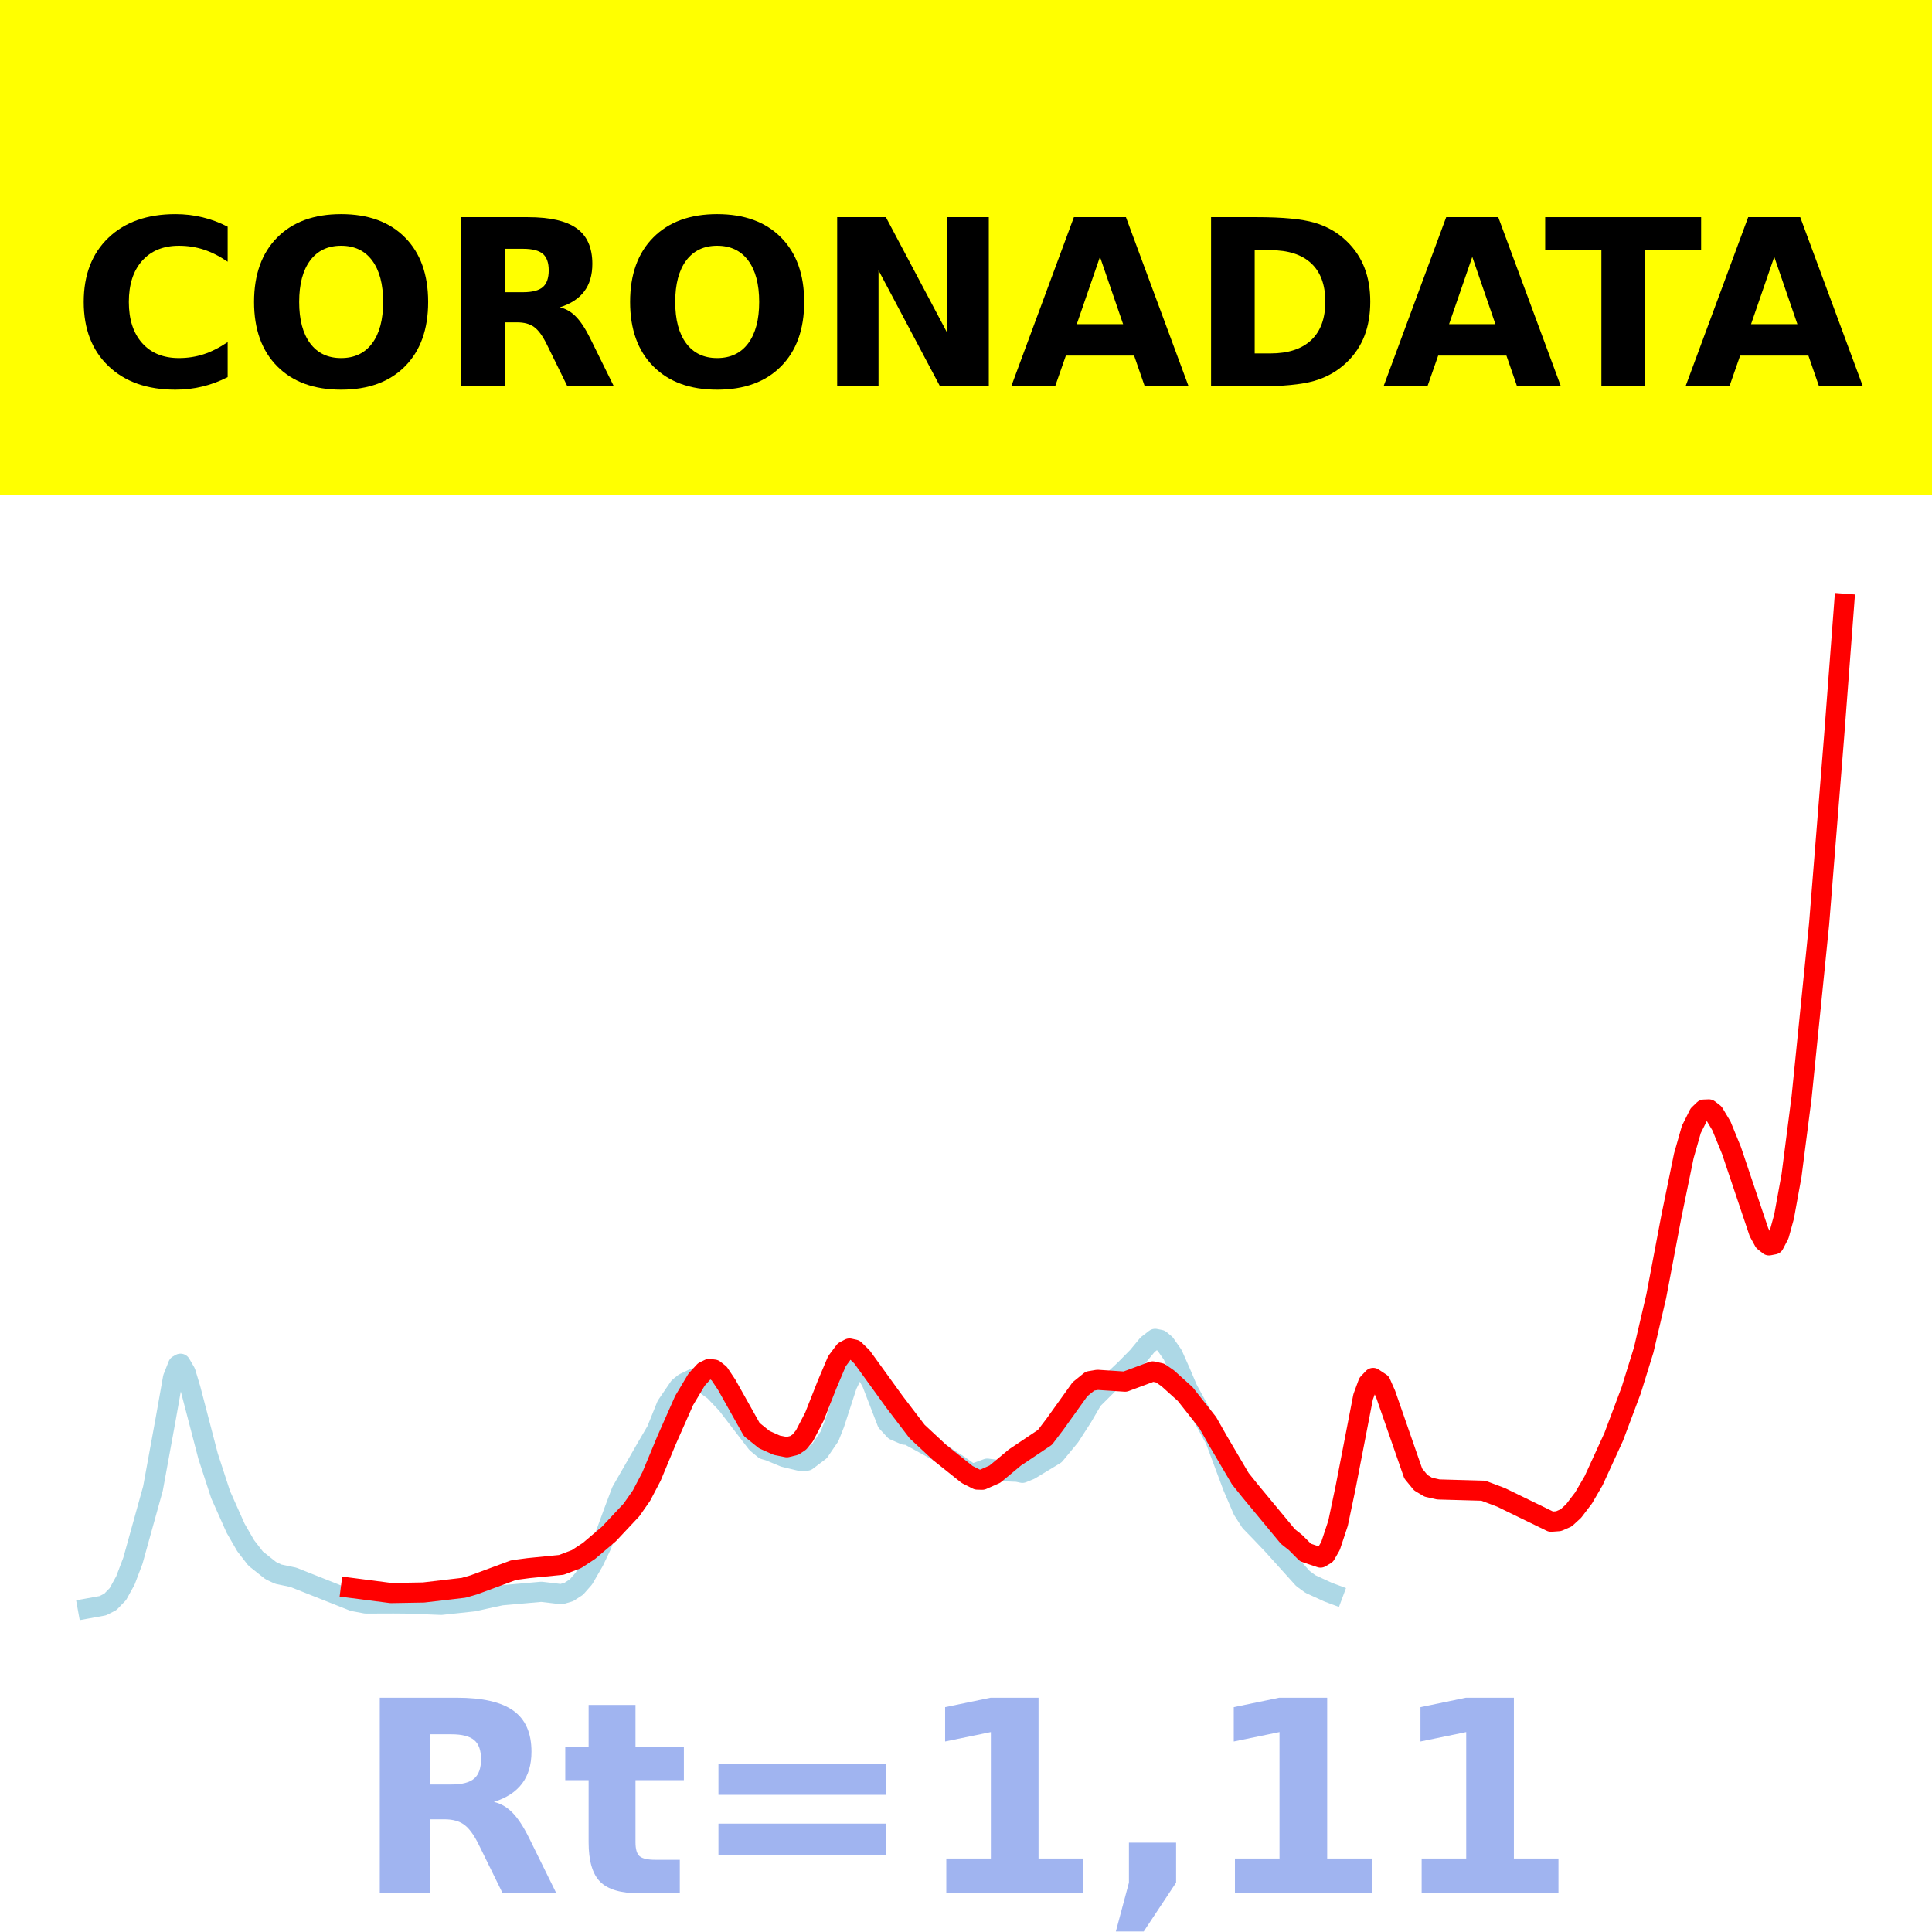 <?xml version="1.0" encoding="utf-8" standalone="no"?>
<!DOCTYPE svg PUBLIC "-//W3C//DTD SVG 1.1//EN"
  "http://www.w3.org/Graphics/SVG/1.1/DTD/svg11.dtd">
<!-- Created with matplotlib (https://matplotlib.org/) -->
<svg height="144pt" version="1.1" viewBox="0 0 144 144" width="144pt" xmlns="http://www.w3.org/2000/svg" xmlns:xlink="http://www.w3.org/1999/xlink">
 <defs>
  <style type="text/css">*{stroke-linecap:butt;stroke-linejoin:round;}</style>
 </defs>
 <g id="figure_1">
  <g id="patch_1">
   <path d="M 0 144 
L 144 144 
L 144 0 
L 0 0 
z
" style="fill:#ffffff;"/>
  </g>
  <g id="axes_1">
   <g id="patch_2">
    <path d="M 0 144 
L 144 144 
L 144 0 
L 0 0 
z
" style="fill:#ffffff;"/>
   </g>
   <g id="line2d_1">
    <path clip-path="url(#p57250550b7)" d="M 6.545 119.883 
L 7.666 119.679 
L 8.226 119.392 
L 8.786 118.814 
L 9.347 117.798 
L 9.907 116.322 
L 11.401 110.946 
L 12.335 105.845 
L 12.895 102.695 
L 13.268 101.751 
L 13.455 101.645 
L 13.829 102.286 
L 14.202 103.525 
L 15.509 108.533 
L 16.443 111.398 
L 17.563 113.909 
L 18.31 115.205 
L 19.057 116.17 
L 20.178 117.06 
L 20.738 117.327 
L 21.859 117.562 
L 26.341 119.341 
L 27.274 119.516 
L 29.328 119.509 
L 30.449 119.519 
L 32.877 119.617 
L 35.304 119.357 
L 36.798 119.024 
L 37.359 118.907 
L 40.347 118.642 
L 41.84 118.819 
L 42.401 118.654 
L 42.961 118.29 
L 43.521 117.653 
L 44.268 116.359 
L 44.828 115.186 
L 45.762 112.635 
L 46.322 111.149 
L 48.19 107.895 
L 48.937 106.616 
L 49.684 104.761 
L 50.618 103.392 
L 50.991 103.092 
L 51.738 102.733 
L 52.485 103.127 
L 53.232 103.666 
L 54.166 104.65 
L 56.407 107.568 
L 56.967 108.028 
L 57.34 108.137 
L 58.461 108.601 
L 59.581 108.871 
L 60.142 108.868 
L 61.075 108.163 
L 61.822 107.067 
L 62.196 106.119 
L 63.13 103.244 
L 63.69 102.097 
L 64.063 101.849 
L 64.437 102.049 
L 64.997 103.096 
L 66.117 106.003 
L 66.678 106.612 
L 67.425 106.935 
L 67.611 106.908 
L 69.852 108.138 
L 70.599 108.643 
L 71.533 109.251 
L 72.28 109.777 
L 72.654 109.805 
L 73.587 109.462 
L 75.268 109.675 
L 75.828 109.698 
L 76.202 109.777 
L 76.762 109.548 
L 78.629 108.418 
L 79.75 107.062 
L 80.684 105.612 
L 81.431 104.327 
L 82.738 103.026 
L 83.111 102.774 
L 83.858 102.07 
L 84.792 101.123 
L 85.539 100.221 
L 86.099 99.79 
L 86.473 99.864 
L 86.846 100.176 
L 87.407 100.978 
L 87.967 102.238 
L 88.527 103.554 
L 89.274 104.919 
L 90.581 107.307 
L 91.888 110.808 
L 92.635 112.549 
L 93.196 113.423 
L 93.943 114.191 
L 94.876 115.172 
L 97.117 117.659 
L 97.678 118.067 
L 98.985 118.667 
L 99.358 118.806 
L 99.358 118.806 
" style="fill:none;stroke:#add8e6;stroke-linecap:square;stroke-width:1.5;"/>
   </g>
   <g id="line2d_2">
    <path clip-path="url(#p57250550b7)" d="M 26.154 118.35 
L 29.142 118.736 
L 31.569 118.694 
L 34.557 118.344 
L 35.304 118.129 
L 38.292 117.024 
L 39.413 116.876 
L 41.84 116.636 
L 42.961 116.21 
L 43.895 115.599 
L 45.389 114.329 
L 47.069 112.538 
L 47.816 111.467 
L 48.563 110.04 
L 49.684 107.342 
L 50.991 104.388 
L 51.925 102.825 
L 52.485 102.215 
L 52.859 102.035 
L 53.232 102.084 
L 53.605 102.377 
L 54.166 103.219 
L 56.033 106.55 
L 56.967 107.302 
L 57.901 107.72 
L 58.648 107.868 
L 59.208 107.73 
L 59.581 107.479 
L 59.955 107.028 
L 60.702 105.587 
L 61.636 103.22 
L 62.383 101.455 
L 62.943 100.707 
L 63.316 100.511 
L 63.69 100.594 
L 64.25 101.142 
L 66.678 104.498 
L 68.358 106.701 
L 70.039 108.265 
L 72.093 109.904 
L 72.84 110.281 
L 73.214 110.29 
L 74.148 109.877 
L 74.708 109.416 
L 75.642 108.635 
L 77.883 107.134 
L 78.629 106.152 
L 80.497 103.544 
L 81.244 102.94 
L 81.804 102.846 
L 83.858 102.981 
L 85.913 102.218 
L 86.473 102.341 
L 87.033 102.728 
L 88.34 103.908 
L 90.021 106.038 
L 90.768 107.358 
L 92.449 110.216 
L 93.196 111.146 
L 95.997 114.526 
L 96.557 114.968 
L 97.304 115.715 
L 98.425 116.093 
L 98.798 115.872 
L 99.172 115.22 
L 99.732 113.531 
L 100.292 110.864 
L 101.599 104.115 
L 101.973 103.098 
L 102.346 102.704 
L 102.906 103.074 
L 103.28 103.919 
L 105.334 109.825 
L 105.894 110.509 
L 106.455 110.844 
L 107.202 111.014 
L 110.563 111.109 
L 111.87 111.602 
L 115.605 113.42 
L 116.165 113.379 
L 116.726 113.136 
L 117.286 112.625 
L 118.033 111.643 
L 118.78 110.359 
L 120.274 107.101 
L 121.581 103.621 
L 122.515 100.611 
L 123.449 96.606 
L 124.569 90.696 
L 125.503 86.148 
L 126.063 84.182 
L 126.623 83.063 
L 126.997 82.703 
L 127.37 82.688 
L 127.744 82.978 
L 128.304 83.912 
L 129.051 85.737 
L 131.105 91.844 
L 131.479 92.527 
L 131.852 92.824 
L 132.226 92.751 
L 132.599 92.038 
L 132.973 90.682 
L 133.533 87.602 
L 134.28 81.79 
L 135.587 68.86 
L 136.708 54.85 
L 137.455 45 
L 137.455 45 
" style="fill:none;stroke:#ff0000;stroke-linecap:square;stroke-width:1.5;"/>
   </g>
   <g id="patch_3">
    <path d="M 0 144 
L 0 0 
" style="fill:none;stroke:#ffffff;stroke-linecap:square;stroke-linejoin:miter;stroke-width:0.8;"/>
   </g>
   <g id="patch_4">
    <path d="M 144 144 
L 144 0 
" style="fill:none;stroke:#ffffff;stroke-linecap:square;stroke-linejoin:miter;stroke-width:0.8;"/>
   </g>
   <g id="patch_5">
    <path d="M 0 144 
L 144 144 
" style="fill:none;stroke:#ffffff;stroke-linecap:square;stroke-linejoin:miter;stroke-width:0.8;"/>
   </g>
   <g id="patch_6">
    <path d="M 0 0 
L 144 0 
" style="fill:none;stroke:#ffffff;stroke-linecap:square;stroke-linejoin:miter;stroke-width:0.8;"/>
   </g>
  </g>
  <g id="text_1">
   <g id="patch_7">
    <path d="M -64.848 36.368 
L 208.848 36.368 
L 208.848 -7.654 
L -64.848 -7.654 
z
" style="fill:#ffff00;stroke:#ffff00;stroke-linejoin:miter;"/>
   </g>
   <!--  -->
   <g transform="translate(72 9.45)scale(0.173 -0.173)"/>
   <!--            CORONADATA            -->
   <g transform="translate(-60.874 28.8)scale(0.173 -0.173)">
    <defs>
     <path id="DejaVuSans-Bold-32"/>
     <path d="M 67 4 
Q 61.812 1.312 56.203 -0.047 
Q 50.594 -1.422 44.484 -1.422 
Q 26.266 -1.422 15.625 8.766 
Q 4.984 18.953 4.984 36.375 
Q 4.984 53.859 15.625 64.031 
Q 26.266 74.219 44.484 74.219 
Q 50.594 74.219 56.203 72.844 
Q 61.812 71.484 67 68.797 
L 67 53.719 
Q 61.766 57.281 56.688 58.938 
Q 51.609 60.594 46 60.594 
Q 35.938 60.594 30.172 54.141 
Q 24.422 47.703 24.422 36.375 
Q 24.422 25.094 30.172 18.641 
Q 35.938 12.203 46 12.203 
Q 51.609 12.203 56.688 13.859 
Q 61.766 15.531 67 19.094 
z
" id="DejaVuSans-Bold-67"/>
     <path d="M 42.484 60.594 
Q 33.891 60.594 29.156 54.25 
Q 24.422 47.906 24.422 36.375 
Q 24.422 24.906 29.156 18.547 
Q 33.891 12.203 42.484 12.203 
Q 51.125 12.203 55.859 18.547 
Q 60.594 24.906 60.594 36.375 
Q 60.594 47.906 55.859 54.25 
Q 51.125 60.594 42.484 60.594 
z
M 42.484 74.219 
Q 60.062 74.219 70.016 64.156 
Q 79.984 54.109 79.984 36.375 
Q 79.984 18.703 70.016 8.641 
Q 60.062 -1.422 42.484 -1.422 
Q 24.953 -1.422 14.969 8.641 
Q 4.984 18.703 4.984 36.375 
Q 4.984 54.109 14.969 64.156 
Q 24.953 74.219 42.484 74.219 
z
" id="DejaVuSans-Bold-79"/>
     <path d="M 35.891 40.578 
Q 41.797 40.578 44.359 42.766 
Q 46.922 44.969 46.922 50 
Q 46.922 54.984 44.359 57.125 
Q 41.797 59.281 35.891 59.281 
L 27.984 59.281 
L 27.984 40.578 
z
M 27.984 27.594 
L 27.984 0 
L 9.188 0 
L 9.188 72.906 
L 37.891 72.906 
Q 52.297 72.906 59 68.062 
Q 65.719 63.234 65.719 52.781 
Q 65.719 45.562 62.219 40.922 
Q 58.734 36.281 51.703 34.078 
Q 55.562 33.203 58.609 30.094 
Q 61.672 27 64.797 20.703 
L 75 0 
L 54.984 0 
L 46.094 18.109 
Q 43.406 23.578 40.641 25.578 
Q 37.891 27.594 33.297 27.594 
z
" id="DejaVuSans-Bold-82"/>
     <path d="M 9.188 72.906 
L 30.172 72.906 
L 56.688 22.906 
L 56.688 72.906 
L 74.516 72.906 
L 74.516 0 
L 53.516 0 
L 27 50 
L 27 0 
L 9.188 0 
z
" id="DejaVuSans-Bold-78"/>
     <path d="M 53.422 13.281 
L 24.031 13.281 
L 19.391 0 
L 0.484 0 
L 27.484 72.906 
L 49.906 72.906 
L 76.906 0 
L 58.016 0 
z
M 28.719 26.812 
L 48.688 26.812 
L 38.719 55.812 
z
" id="DejaVuSans-Bold-65"/>
     <path d="M 27.984 58.688 
L 27.984 14.203 
L 34.719 14.203 
Q 46.234 14.203 52.312 19.922 
Q 58.406 25.641 58.406 36.531 
Q 58.406 47.359 52.344 53.016 
Q 46.297 58.688 34.719 58.688 
z
M 9.188 72.906 
L 29 72.906 
Q 45.609 72.906 53.734 70.531 
Q 61.859 68.172 67.672 62.5 
Q 72.797 57.562 75.281 51.109 
Q 77.781 44.672 77.781 36.531 
Q 77.781 28.266 75.281 21.797 
Q 72.797 15.328 67.672 10.406 
Q 61.812 4.734 53.609 2.359 
Q 45.406 0 29 0 
L 9.188 0 
z
" id="DejaVuSans-Bold-68"/>
     <path d="M 0.484 72.906 
L 67.672 72.906 
L 67.672 58.688 
L 43.5 58.688 
L 43.5 0 
L 24.703 0 
L 24.703 58.688 
L 0.484 58.688 
z
" id="DejaVuSans-Bold-84"/>
    </defs>
    <use xlink:href="#DejaVuSans-Bold-32"/>
    <use x="34.814" xlink:href="#DejaVuSans-Bold-32"/>
    <use x="69.629" xlink:href="#DejaVuSans-Bold-32"/>
    <use x="104.443" xlink:href="#DejaVuSans-Bold-32"/>
    <use x="139.258" xlink:href="#DejaVuSans-Bold-32"/>
    <use x="174.072" xlink:href="#DejaVuSans-Bold-32"/>
    <use x="208.887" xlink:href="#DejaVuSans-Bold-32"/>
    <use x="243.701" xlink:href="#DejaVuSans-Bold-32"/>
    <use x="278.516" xlink:href="#DejaVuSans-Bold-32"/>
    <use x="313.33" xlink:href="#DejaVuSans-Bold-32"/>
    <use x="348.145" xlink:href="#DejaVuSans-Bold-32"/>
    <use x="382.959" xlink:href="#DejaVuSans-Bold-67"/>
    <use x="456.348" xlink:href="#DejaVuSans-Bold-79"/>
    <use x="541.357" xlink:href="#DejaVuSans-Bold-82"/>
    <use x="618.359" xlink:href="#DejaVuSans-Bold-79"/>
    <use x="703.369" xlink:href="#DejaVuSans-Bold-78"/>
    <use x="787.061" xlink:href="#DejaVuSans-Bold-65"/>
    <use x="864.453" xlink:href="#DejaVuSans-Bold-68"/>
    <use x="947.461" xlink:href="#DejaVuSans-Bold-65"/>
    <use x="1017.104" xlink:href="#DejaVuSans-Bold-84"/>
    <use x="1077.566" xlink:href="#DejaVuSans-Bold-65"/>
    <use x="1154.959" xlink:href="#DejaVuSans-Bold-32"/>
    <use x="1189.773" xlink:href="#DejaVuSans-Bold-32"/>
    <use x="1224.588" xlink:href="#DejaVuSans-Bold-32"/>
    <use x="1259.402" xlink:href="#DejaVuSans-Bold-32"/>
    <use x="1294.217" xlink:href="#DejaVuSans-Bold-32"/>
    <use x="1329.031" xlink:href="#DejaVuSans-Bold-32"/>
    <use x="1363.846" xlink:href="#DejaVuSans-Bold-32"/>
    <use x="1398.66" xlink:href="#DejaVuSans-Bold-32"/>
    <use x="1433.475" xlink:href="#DejaVuSans-Bold-32"/>
    <use x="1468.289" xlink:href="#DejaVuSans-Bold-32"/>
    <use x="1503.104" xlink:href="#DejaVuSans-Bold-32"/>
   </g>
  </g>
  <g id="text_2">
   <!-- Rt=1,11 -->
   <g style="fill:#4169e1;opacity:0.5;" transform="translate(26.469 141.12)scale(0.2 -0.2)">
    <defs>
     <path d="M 27.484 70.219 
L 27.484 54.688 
L 45.516 54.688 
L 45.516 42.188 
L 27.484 42.188 
L 27.484 19 
Q 27.484 15.188 29 13.844 
Q 30.516 12.5 35.016 12.5 
L 44 12.5 
L 44 0 
L 29 0 
Q 18.656 0 14.328 4.312 
Q 10.016 8.641 10.016 19 
L 10.016 42.188 
L 1.312 42.188 
L 1.312 54.688 
L 10.016 54.688 
L 10.016 70.219 
z
" id="DejaVuSans-Bold-116"/>
     <path d="M 10.594 48.188 
L 73.188 48.188 
L 73.188 36.719 
L 10.594 36.719 
z
M 10.594 25.984 
L 73.188 25.984 
L 73.188 14.406 
L 10.594 14.406 
z
" id="DejaVuSans-Bold-61"/>
     <path d="M 11.719 12.984 
L 28.328 12.984 
L 28.328 60.109 
L 11.281 56.594 
L 11.281 69.391 
L 28.219 72.906 
L 46.094 72.906 
L 46.094 12.984 
L 62.703 12.984 
L 62.703 0 
L 11.719 0 
z
" id="DejaVuSans-Bold-49"/>
     <path d="M 10.203 18.891 
L 27.781 18.891 
L 27.781 4 
L 15.719 -14.203 
L 5.328 -14.203 
L 10.203 4 
z
" id="DejaVuSans-Bold-44"/>
    </defs>
    <use xlink:href="#DejaVuSans-Bold-82"/>
    <use x="77.002" xlink:href="#DejaVuSans-Bold-116"/>
    <use x="124.805" xlink:href="#DejaVuSans-Bold-61"/>
    <use x="208.594" xlink:href="#DejaVuSans-Bold-49"/>
    <use x="278.174" xlink:href="#DejaVuSans-Bold-44"/>
    <use x="316.162" xlink:href="#DejaVuSans-Bold-49"/>
    <use x="385.742" xlink:href="#DejaVuSans-Bold-49"/>
   </g>
  </g>
 </g>
 <defs>
  <clipPath id="p57250550b7">
   <rect height="144" width="144" x="0" y="0"/>
  </clipPath>
 </defs>
</svg>
